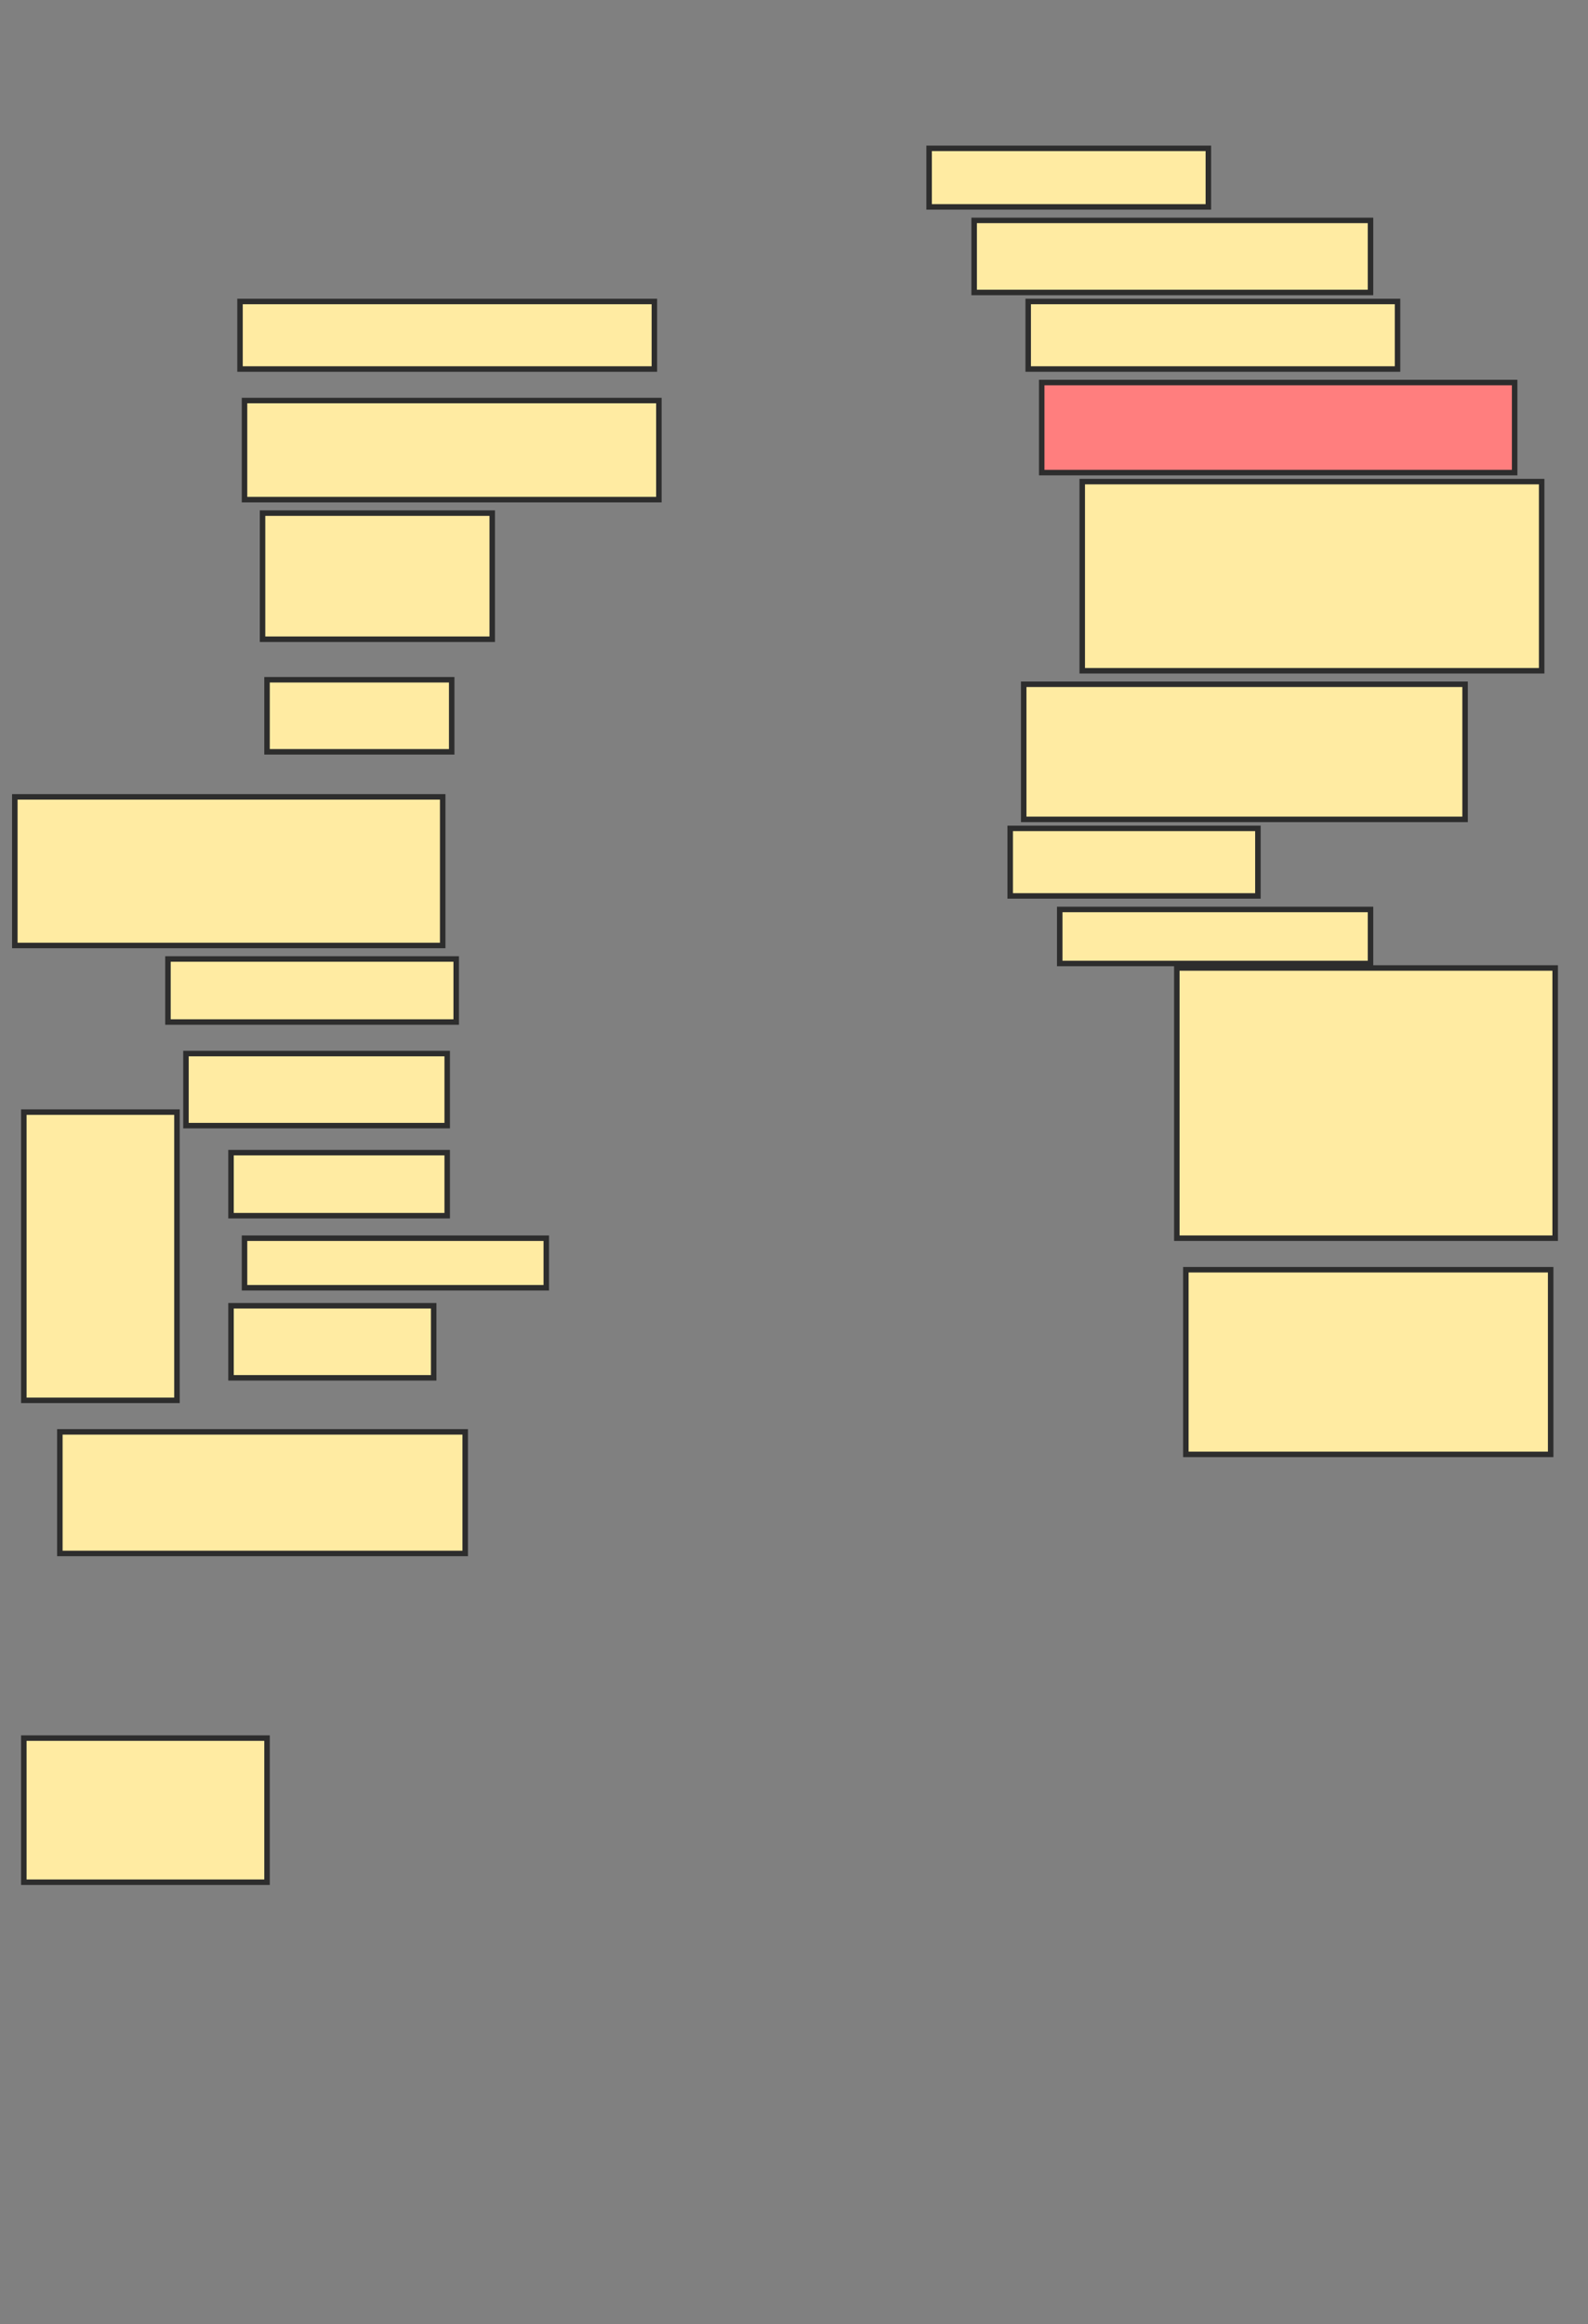<svg xmlns="http://www.w3.org/2000/svg" width="289" height="423">
 <rect width="100%" height="100%" fill="#808080" stroke="none"/>
 <!-- Created with Image Occlusion Enhanced -->
 <g>
  <title>Labels</title>
 </g>
 <g>
  <title>Masks</title>
  <rect id="b8762d278d294d4984dfd44b5ae4d058-ao-1" height="12.295" width="75.41" y="54.869" x="43.68" stroke-linecap="null" stroke-linejoin="null" stroke-dasharray="null" stroke="#2D2D2D" fill="#FFEBA2"/>
  <rect stroke="#2D2D2D" id="b8762d278d294d4984dfd44b5ae4d058-ao-2" height="18.033" width="75.41" y="72.902" x="44.5" stroke-linecap="null" stroke-linejoin="null" stroke-dasharray="null" fill="#FFEBA2"/>
  <rect id="b8762d278d294d4984dfd44b5ae4d058-ao-3" height="22.951" width="41.803" y="93.393" x="47.779" stroke-linecap="null" stroke-linejoin="null" stroke-dasharray="null" stroke="#2D2D2D" fill="#FFEBA2"/>
  <rect id="b8762d278d294d4984dfd44b5ae4d058-ao-4" height="13.115" width="33.607" y="123.721" x="48.598" stroke-linecap="null" stroke-linejoin="null" stroke-dasharray="null" stroke="#2D2D2D" fill="#FFEBA2"/>
  <rect id="b8762d278d294d4984dfd44b5ae4d058-ao-5" height="27.049" width="77.869" y="145.033" x="2.697" stroke-linecap="null" stroke-linejoin="null" stroke-dasharray="null" stroke="#2D2D2D" fill="#FFEBA2"/>
  <rect id="b8762d278d294d4984dfd44b5ae4d058-ao-6" height="11.475" width="52.459" y="174.541" x="30.566" stroke-linecap="null" stroke-linejoin="null" stroke-dasharray="null" stroke="#2D2D2D" fill="#FFEBA2"/>
  <rect id="b8762d278d294d4984dfd44b5ae4d058-ao-7" height="13.115" width="47.541" y="191.754" x="33.844" stroke-linecap="null" stroke-linejoin="null" stroke-dasharray="null" stroke="#2D2D2D" fill="#FFEBA2"/>
  <rect id="b8762d278d294d4984dfd44b5ae4d058-ao-8" height="11.475" width="39.344" y="209.787" x="42.041" stroke-linecap="null" stroke-linejoin="null" stroke-dasharray="null" stroke="#2D2D2D" fill="#FFEBA2"/>
  <rect stroke="#2D2D2D" id="b8762d278d294d4984dfd44b5ae4d058-ao-9" height="9.016" width="54.918" y="225.361" x="44.5" stroke-linecap="null" stroke-linejoin="null" stroke-dasharray="null" fill="#FFEBA2"/>
  <rect id="b8762d278d294d4984dfd44b5ae4d058-ao-10" height="13.115" width="36.885" y="237.656" x="42.041" stroke-linecap="null" stroke-linejoin="null" stroke-dasharray="null" stroke="#2D2D2D" fill="#FFEBA2"/>
  <rect id="b8762d278d294d4984dfd44b5ae4d058-ao-11" height="52.459" width="27.869" y="202.41" x="4.336" stroke-linecap="null" stroke-linejoin="null" stroke-dasharray="null" stroke="#2D2D2D" fill="#FFEBA2"/>
  <rect id="b8762d278d294d4984dfd44b5ae4d058-ao-12" height="22.131" width="73.77" y="260.607" x="10.893" stroke-linecap="null" stroke-linejoin="null" stroke-dasharray="null" stroke="#2D2D2D" fill="#FFEBA2"/>
  <rect id="b8762d278d294d4984dfd44b5ae4d058-ao-13" height="26.23" width="44.262" y="316.344" x="4.336" stroke-linecap="null" stroke-linejoin="null" stroke-dasharray="null" stroke="#2D2D2D" fill="#FFEBA2"/>
  <rect id="b8762d278d294d4984dfd44b5ae4d058-ao-14" height="49.18" width="68.852" y="176.18" x="214.172" stroke-linecap="null" stroke-linejoin="null" stroke-dasharray="null" stroke="#2D2D2D" fill="#FFEBA2"/>
  <rect id="b8762d278d294d4984dfd44b5ae4d058-ao-15" height="33.607" width="66.393" y="231.098" x="215.811" stroke-linecap="null" stroke-linejoin="null" stroke-dasharray="null" stroke="#2D2D2D" fill="#FFEBA2"/>
  <rect id="b8762d278d294d4984dfd44b5ae4d058-ao-16" height="9.836" width="56.557" y="165.525" x="192.861" stroke-linecap="null" stroke-linejoin="null" stroke-dasharray="null" stroke="#2D2D2D" fill="#FFEBA2"/>
  <rect id="b8762d278d294d4984dfd44b5ae4d058-ao-17" height="12.295" width="45.082" y="150.77" x="183.844" stroke-linecap="null" stroke-linejoin="null" stroke-dasharray="null" stroke="#2D2D2D" fill="#FFEBA2"/>
  <rect id="b8762d278d294d4984dfd44b5ae4d058-ao-18" height="24.59" width="80.328" y="124.541" x="186.303" stroke-linecap="null" stroke-linejoin="null" stroke-dasharray="null" stroke="#2D2D2D" fill="#FFEBA2"/>
  <rect id="b8762d278d294d4984dfd44b5ae4d058-ao-19" height="34.426" width="83.607" y="87.656" x="196.959" stroke-linecap="null" stroke-linejoin="null" stroke-dasharray="null" stroke="#2D2D2D" fill="#FFEBA2"/>
  <rect id="b8762d278d294d4984dfd44b5ae4d058-ao-20" height="16.393" width="86.066" y="69.623" x="189.582" stroke-linecap="null" stroke-linejoin="null" stroke-dasharray="null" stroke="#2D2D2D" fill="#FF7E7E" class="qshape"/>
  <rect id="b8762d278d294d4984dfd44b5ae4d058-ao-21" height="12.295" width="67.213" y="54.869" x="187.123" stroke-linecap="null" stroke-linejoin="null" stroke-dasharray="null" stroke="#2D2D2D" fill="#FFEBA2"/>
  <rect id="b8762d278d294d4984dfd44b5ae4d058-ao-22" height="13.115" width="72.131" y="40.115" x="177.287" stroke-linecap="null" stroke-linejoin="null" stroke-dasharray="null" stroke="#2D2D2D" fill="#FFEBA2"/>
  <rect id="b8762d278d294d4984dfd44b5ae4d058-ao-23" height="10.656" width="50.82" y="27" x="169.09" stroke-linecap="null" stroke-linejoin="null" stroke-dasharray="null" stroke="#2D2D2D" fill="#FFEBA2"/>
 </g>
</svg>